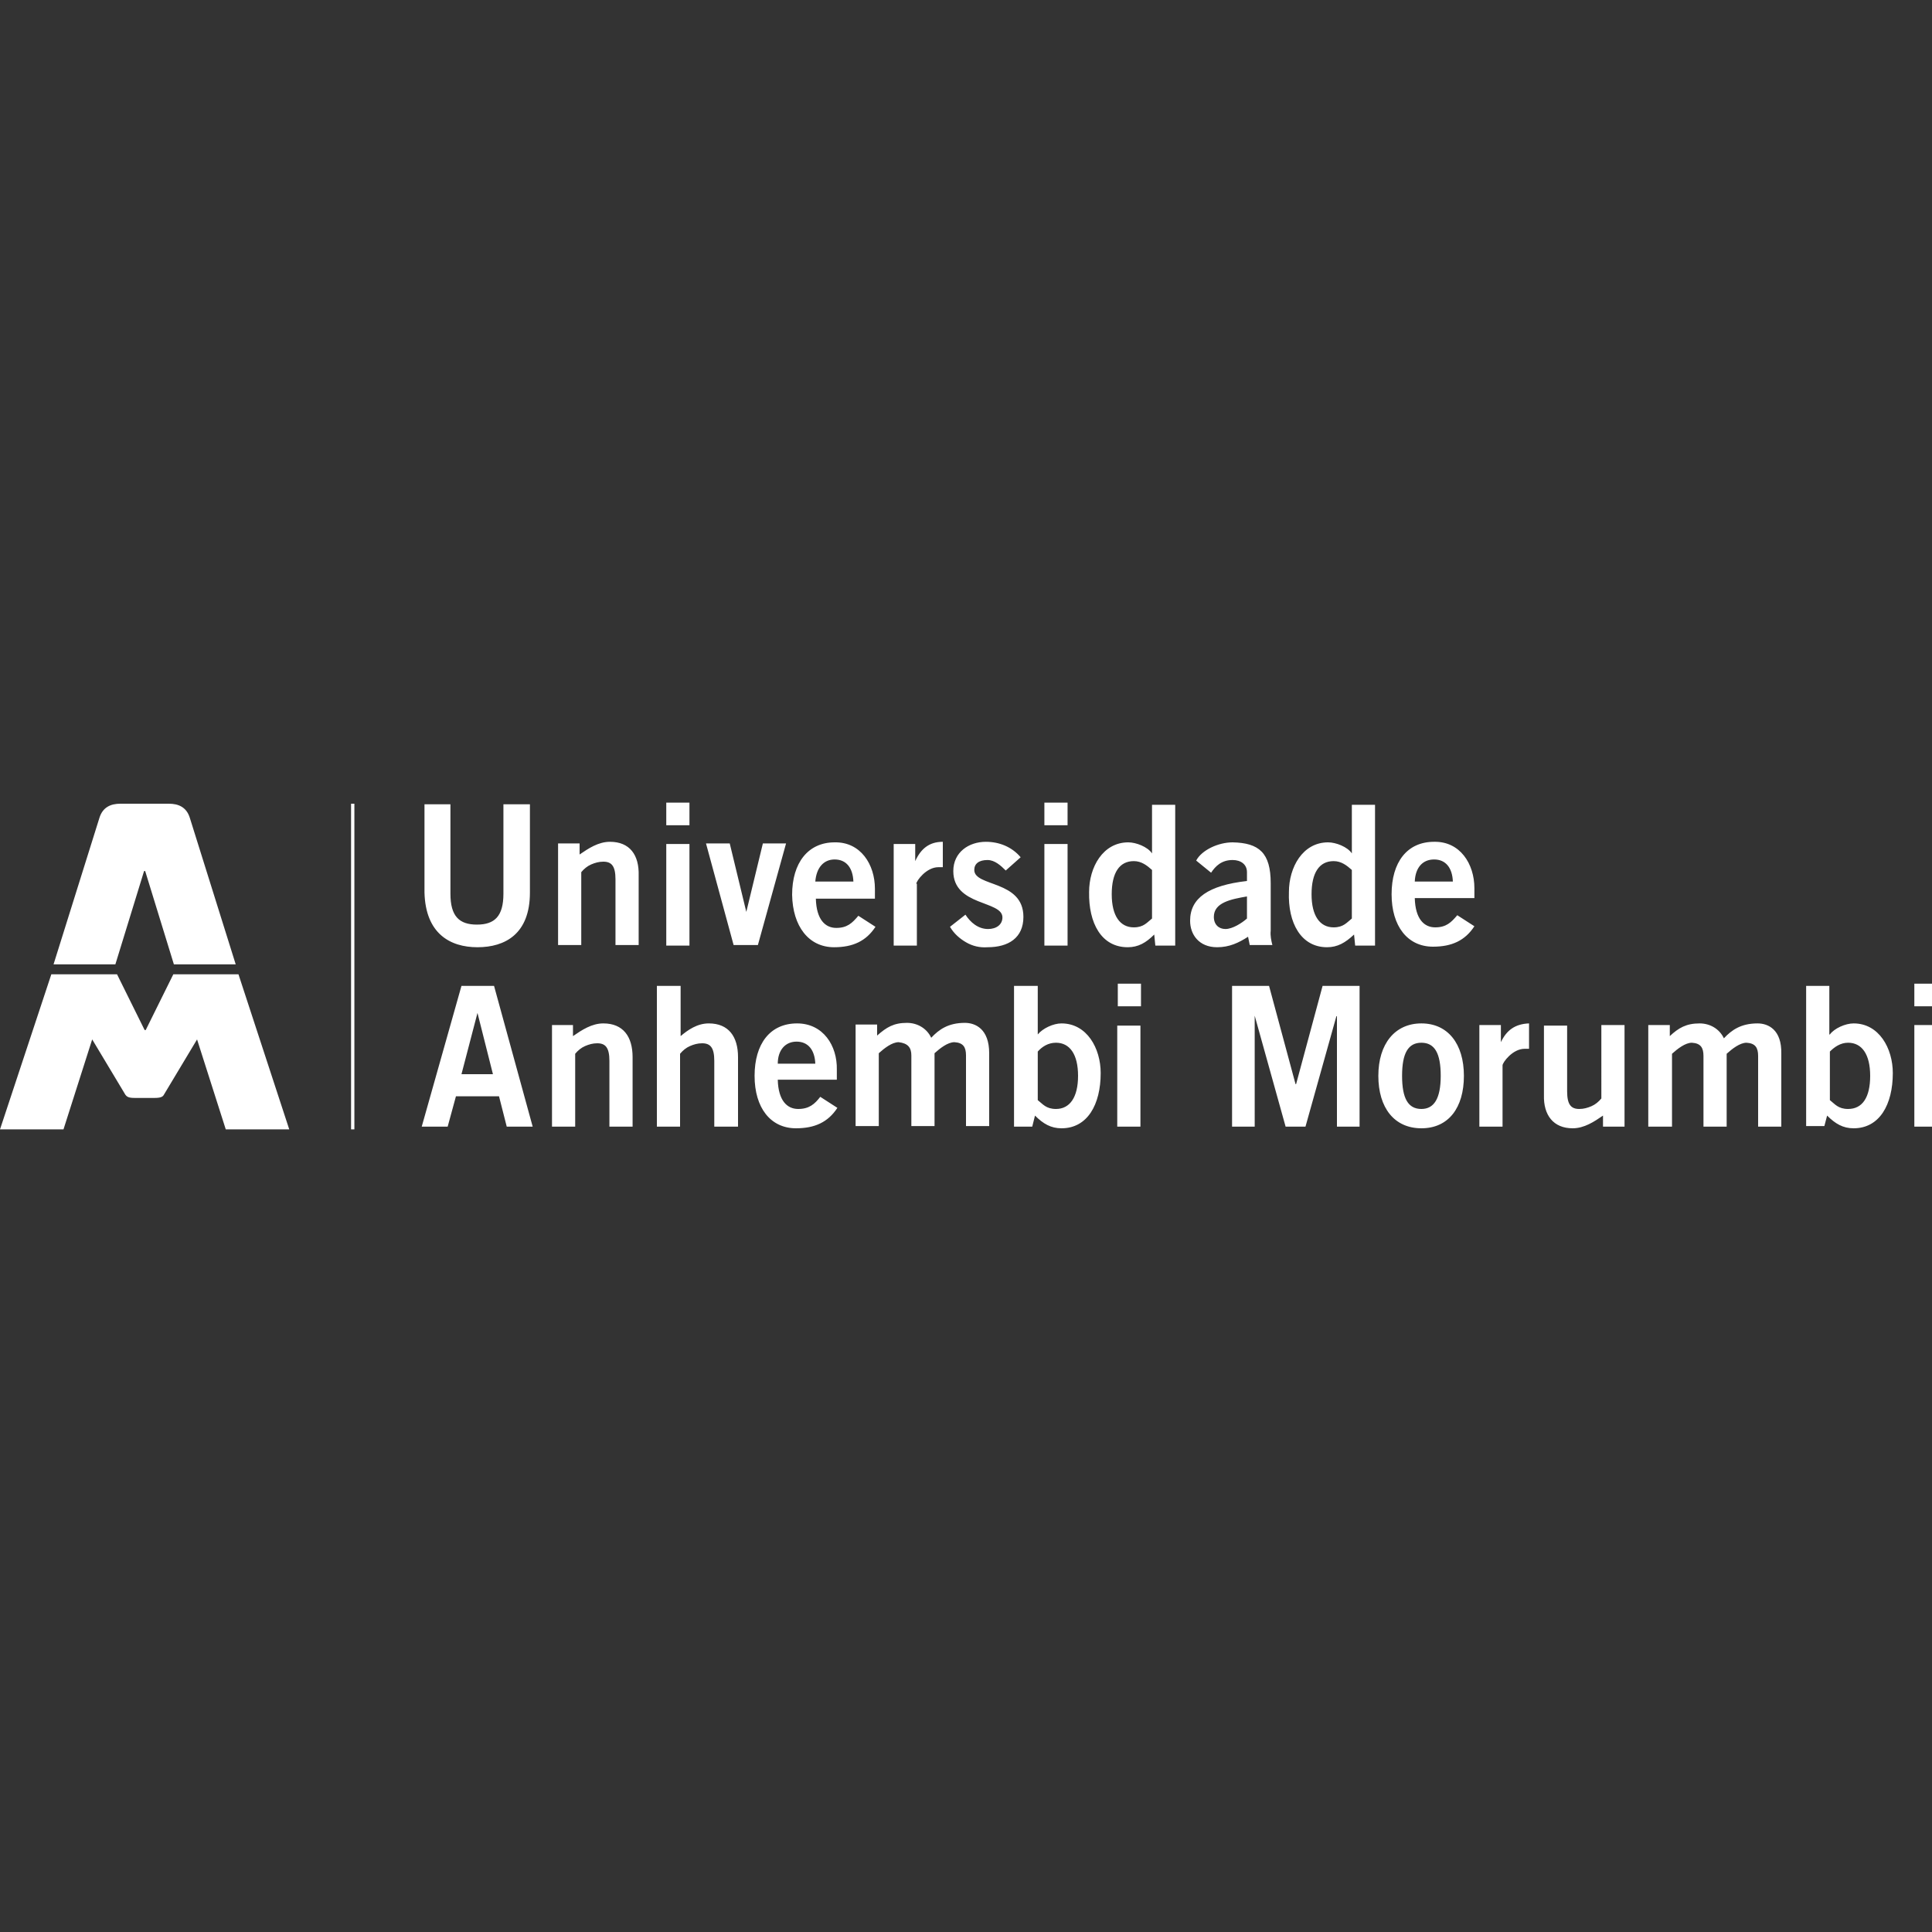 <?xml version="1.0" encoding="utf-8"?>
<!-- Generator: Adobe Illustrator 24.3.2, SVG Export Plug-In . SVG Version: 6.00 Build 0)  -->
<svg version="1.1" id="Camada_1" xmlns="http://www.w3.org/2000/svg" xmlns:xlink="http://www.w3.org/1999/xlink" x="0px" y="0px"
	 viewBox="0 0 350 350" style="enable-background:new 0 0 350 350;" xml:space="preserve">
<rect x="0" y="0" width="350" height="350" fill="#333333" stroke="none"/>
<style type="text/css">
	.st0{fill:#FFFFFF;}
	.st1{fill-rule:evenodd;clip-rule:evenodd;fill:#FFFFFF;}
</style>
<path class="st0" d="M26.1,157.8h0.2l5.2,16.9h11.2l-8.3-26.5c-0.6-2-2.1-2.6-3.8-2.6h-8.8c-1.7,0-3.2,0.6-3.8,2.6l-8.3,26.5h11.2
	L26.1,157.8L26.1,157.8z"/>
<path class="st0" d="M43.2,176.5H31.4l-5,10.1h-0.2l-5-10.1H9.3L0,204.6h11.5l5.2-16.3l6,10c0.3,0.4,0.6,0.6,1.7,0.6H28
	c1.1,0,1.5-0.2,1.7-0.6l6-10l5.2,16.3h11.5L43.2,176.5L43.2,176.5z"/>
<path class="st1" d="M86.5,171.6c5,0,9.5-2.4,9.5-9.9v-16h-4.8v16.2c0,4.1-1.6,5.6-4.8,5.6c-3.2,0-4.8-1.5-4.8-5.6v-16.2h-4.7v16
	C77.1,169.1,81.5,171.6,86.5,171.6L86.5,171.6z M110.5,152.5c-2.1,0-3.9,1.2-5.5,2.3v-2h-3.9v18.4h4.2V158c0.5-0.6,1.1-1.1,1.8-1.4
	c0.7-0.3,1.4-0.5,2.2-0.5c1.5,0,2.2,0.8,2.2,3.2v11.9h4.2v-12.6C115.8,154.9,114.1,152.5,110.5,152.5L110.5,152.5z M124.9,145.4
	h-4.2v4.1h4.2V145.4L124.9,145.4z M124.9,152.9h-4.2v18.4h4.2V152.9L124.9,152.9z M137.3,171.2l5.1-18.4h-4.2l-3,12.4h0l-3-12.4
	h-4.3l5,18.4H137.3L137.3,171.2z M151.1,171.6c3.4,0,5.8-1.1,7.5-3.7l-3.1-2c-1.1,1.3-2,2.2-4,2.2c-2,0-3.6-1.5-3.7-5.3h10.7V161
	c0-4.4-2.6-8.5-7.3-8.4c-4.8,0-7.7,3.7-7.7,9.5C143.6,167.8,146.5,171.6,151.1,171.6L151.1,171.6z M151.2,155.7c2.1,0,3.3,1.5,3.4,4
	h-6.9C147.9,157.2,149.2,155.7,151.2,155.7L151.2,155.7z M166,160.1c0-0.5,1.8-3,4-3c0.2,0,0.5,0,0.8,0v-4.6c-2.5,0-4,1.3-5,3.5h0
	v-3.1h-3.9v18.4h4.2V160.1L166,160.1z M179,168.3c-1.8,0-3.2-1.2-4.1-2.6l-2.8,2.2c0.7,1.2,1.7,2.1,2.9,2.8c1.2,0.7,2.5,1,3.9,0.9
	c3.8,0,6.5-1.7,6.5-5.5c0-6.7-8.9-5.4-8.9-8.5c0-1.1,0.8-1.8,2.4-1.8c1.3,0,2.4,1,3.3,1.9l2.7-2.4c-1.6-1.9-3.9-2.8-6.3-2.8
	c-3.1,0-5.9,1.9-5.9,5.3c0,6.4,8.9,5.3,8.9,8.4C181.6,167.5,180.5,168.3,179,168.3L179,168.3z M193.4,152.9h-4.2v18.4h4.2V152.9
	L193.4,152.9z M193.4,145.4h-4.2v4.1h4.2V145.4L193.4,145.4z M204.3,171.6c1.9,0,3.3-0.8,4.8-2.3l0.2,2h3.6v-25.5h-4.2v8.8h0
	c-0.8-1.2-2.9-2-4.3-2c-4.6,0-7.1,4.5-7.1,9C197.2,167.2,199.5,171.6,204.3,171.6L204.3,171.6z M205.4,156c1.4,0,2.4,0.8,3.3,1.6
	v8.8c-0.9,0.7-1.5,1.6-3.3,1.6c-2.5,0-4-2.1-4-6C201.4,158.1,202.8,156,205.4,156L205.4,156z M226.4,171.2h4.1
	c-0.2-0.8-0.4-1.7-0.3-2.6v-8.6c0-5.5-2.1-7.3-6.9-7.4c-2.6,0-5.6,1.4-6.6,3.3l2.7,2.2c0.8-1.2,1.9-2.3,3.9-2.3
	c1.5,0,2.6,0.8,2.6,2.2v1.6c-7,0.8-10.3,3.1-10.3,7.2c0,2.5,1.6,4.8,4.9,4.8c2.2,0,3.9-0.8,5.6-1.9L226.4,171.2L226.4,171.2z
	 M225.9,166.4c-0.9,0.8-2.6,1.9-3.9,1.9c-1.2,0-2.1-0.8-2.1-2.2c0-2.6,3.1-3.2,6-3.7V166.4L225.9,166.4z M240.4,171.6
	c1.9,0,3.3-0.8,4.9-2.3l0.2,2h3.6v-25.5h-4.2v8.8h0c-0.8-1.2-2.9-2-4.3-2c-4.6,0-7.1,4.5-7.1,9C233.3,167.2,235.7,171.6,240.4,171.6
	L240.4,171.6z M241.6,156c1.4,0,2.4,0.8,3.3,1.6v8.8c-0.9,0.7-1.5,1.6-3.3,1.6c-2.5,0-4-2.1-4-6C237.6,158.1,239,156,241.6,156
	L241.6,156z M264,165.8c-1.1,1.3-2,2.2-4,2.2c-2,0-3.6-1.5-3.7-5.3h10.8v-1.8c0-4.4-2.6-8.5-7.3-8.4c-4.9,0-7.7,3.7-7.7,9.5
	c0,5.8,2.9,9.5,7.5,9.5c3.4,0,5.8-1.1,7.5-3.7L264,165.8L264,165.8z M259.8,155.7c2.1,0,3.3,1.5,3.4,4h-6.9
	C256.4,157.2,257.7,155.7,259.8,155.7L259.8,155.7z M82.6,198.6h7.8l1.4,5.5h4.7l-7-25.5h-5.9l-7.2,25.5h4.7L82.6,198.6L82.6,198.6z
	 M86.5,183.5L86.5,183.5l2.8,11.1h-5.7L86.5,183.5L86.5,183.5z M104.2,190.9c0.5-0.6,1.1-1.1,1.8-1.4c0.7-0.3,1.4-0.5,2.2-0.5
	c1.5,0,2.2,0.8,2.2,3.2v11.9h4.2v-12.6c0-3.7-1.7-6.1-5.3-6.1c-2.1,0-3.9,1.2-5.5,2.3v-2H100v18.4h4.2V190.9L104.2,190.9z
	 M123.2,190.9c0.5-0.6,1.1-1.1,1.8-1.4c0.7-0.3,1.4-0.5,2.2-0.5c1.5,0,2.2,0.8,2.2,3.2v11.9h4.3v-12.6c0-3.7-1.7-6.1-5.3-6.1
	c-2.1,0-3.8,1.2-5.1,2.3v-9.1H119v25.5h4.2L123.2,190.9L123.2,190.9L123.2,190.9z M144.4,185.4c-4.9,0-7.7,3.7-7.7,9.5
	c0,5.8,2.9,9.5,7.5,9.5c3.4,0,5.8-1.1,7.5-3.7l-3.1-2c-1,1.3-2,2.2-4,2.2s-3.6-1.5-3.7-5.3h10.7v-1.8
	C151.7,189.4,149.1,185.4,144.4,185.4L144.4,185.4z M140.9,192.7c0-2.5,1.4-4,3.4-4c2.1,0,3.3,1.5,3.4,4H140.9L140.9,192.7z
	 M165.1,191.2v12.8h4.2v-13.2c1-0.9,2.4-2,3.6-2c1.6,0.1,2.1,0.9,2.1,2.4v12.8h4.2v-13.2c0-4.4-2.5-5.5-4.4-5.5
	c-3,0-4.7,1.2-6.1,2.7c-0.8-1.7-2.5-2.7-4.4-2.7c-2.4,0-3.7,0.8-5.4,2.3v-2h-3.9v18.4h4.2v-13.2c1-0.9,2.4-2,3.6-2
	C164.5,189,165.1,189.8,165.1,191.2L165.1,191.2z M183.7,178.6v25.5h3.3l0.5-2c1.5,1.5,2.9,2.3,4.8,2.3c4.7,0,7.1-4.3,7.1-10
	c0-4.5-2.5-9-7.1-9c-1.5,0-3.4,0.9-4.3,2H188v-8.8L183.7,178.6L183.7,178.6z M191.3,188.9c2.5,0,4,2.1,4,6s-1.5,6-4,6
	c-1.8,0-2.4-0.9-3.3-1.6v-8.8C188.8,189.6,189.9,188.9,191.3,188.9L191.3,188.9z M206.7,178.2h-4.2v4.1h4.2V178.2L206.7,178.2z
	 M202.4,204.1h4.2v-18.3h-4.2V204.1L202.4,204.1z M227.3,184L227.3,184l5.6,20.1h3.6l5.6-20h0.1v20h4.1v-25.5h-6.7l-4.8,17.8h-0.1
	l-4.8-17.8h-6.7v25.5h4.1V184L227.3,184z M257.5,185.4c-4.8,0-7.8,3.7-7.8,9.5c0,5.8,2.9,9.5,7.8,9.5c4.9,0,7.7-3.7,7.7-9.5
	C265.2,189.1,262.3,185.4,257.5,185.4L257.5,185.4z M257.5,200.9c-2.4,0-3.5-1.9-3.5-6c0-4.1,1.1-6,3.5-6c2.4,0,3.5,1.9,3.5,6
	C261,199,259.8,200.9,257.5,200.9L257.5,200.9z M271.9,188.8L271.9,188.8l0-3.1H268v18.4h4.2V193c0-0.5,1.8-3,4-3c0.2,0,0.5,0,0.8,0
	v-4.6C274.4,185.5,272.9,186.7,271.9,188.8L271.9,188.8z M284.9,204.4c2.1,0,3.9-1.2,5.5-2.3v2h3.9v-18.4h-4.2V199
	c-0.5,0.6-1.1,1.1-1.8,1.4c-0.7,0.3-1.4,0.5-2.2,0.5c-1.5,0-2.2-0.8-2.2-3.2v-11.9h-4.2v12.6C279.6,202,281.4,204.4,284.9,204.4
	L284.9,204.4z M318.4,185.4c-3,0-4.7,1.2-6.1,2.7c-0.8-1.7-2.5-2.7-4.4-2.7c-2.4,0-3.8,0.8-5.4,2.3v-2h-3.9v18.4h4.3v-13.2
	c1-0.9,2.4-2,3.6-2c1.6,0.1,2.1,0.9,2.1,2.4v12.8h4.2v-13.2c1-0.9,2.4-2,3.6-2c1.6,0.1,2.1,0.9,2.1,2.4v12.8h4.2v-13.2
	C322.8,186.5,320.3,185.4,318.4,185.4L318.4,185.4z M331,202.1c1.5,1.5,2.9,2.3,4.8,2.3c4.7,0,7.1-4.3,7.1-10c0-4.5-2.5-9-7.1-9
	c-1.5,0-3.5,0.9-4.3,2h-0.1v-8.8h-4.2V204h3.3L331,202.1L331,202.1z M331.5,190.5c0.8-0.8,1.9-1.6,3.3-1.6c2.5,0,4,2.1,4,6
	c0,3.9-1.4,6-4,6c-1.8,0-2.4-0.9-3.3-1.6V190.5L331.5,190.5z M351,178.2h-4.2v4.1h4.2V178.2L351,178.2z M351,185.7h-4.2v18.4h4.2
	V185.7L351,185.7z M63.6,204.6h0.6v-59h-0.6V204.6L63.6,204.6z"/>
</svg>
